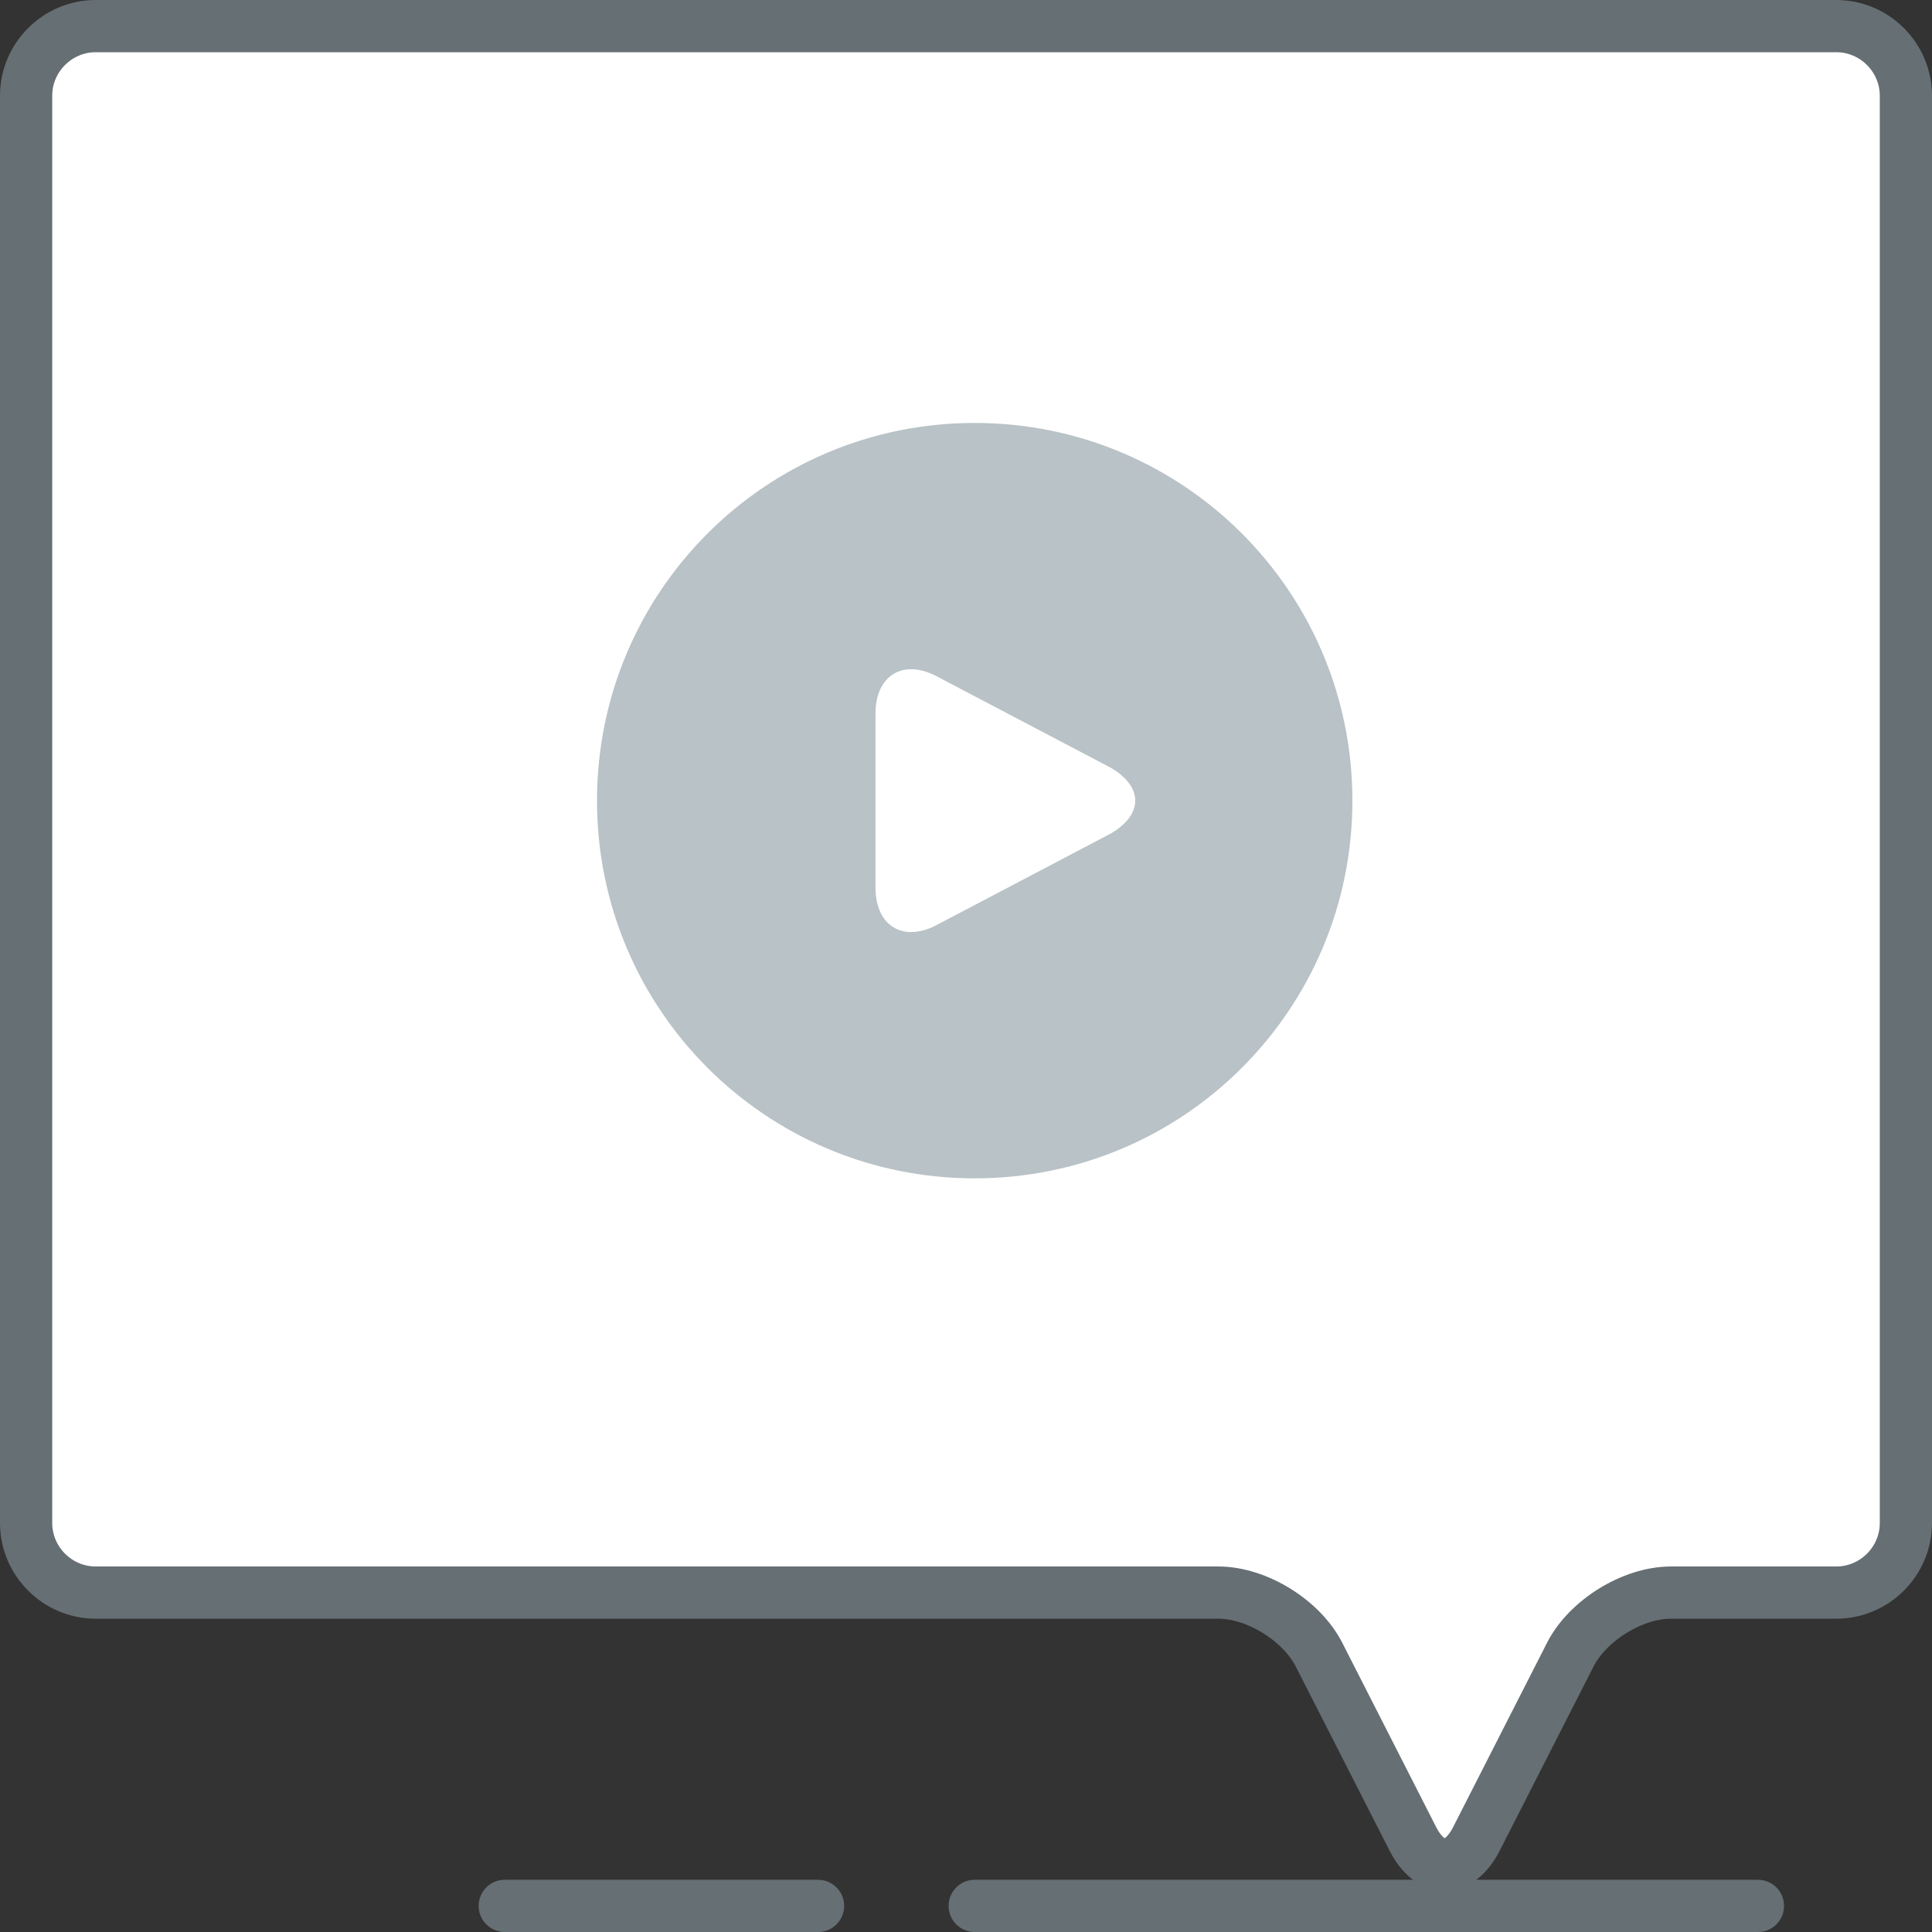 <svg version="1.2" xmlns="http://www.w3.org/2000/svg" viewBox="0 0 111 111" width="111" height="111">
	<rect x="0" y="0" width="111" height="111" fill="#333333" stroke="none"/>
	<title>Vector Smart Object211-ai</title>
	<style>
		.s0 { fill: #ffffff } 
		.s1 { fill: none;stroke: #666f74;stroke-width: 3 } 
		.s2 { fill: none;stroke: #666f74;stroke-linecap: round;stroke-linejoin: round;stroke-width: 3 } 
		.s3 { fill: #b9c2c6 } 
	</style>
	<g id="Layer 1">
		<g id="&lt;Group&gt;">
			<path id="&lt;Path&gt;" class="s0" d="m105.5 2c2.2 0 3.5 1.3 3.5 3.5v82c0 2.2-1.3 4.5-3.5 4.5h-9.5c-2.2 0-4.8 1.4-5.8 3.3l-5.4 10.4c-1 2-2.6 2.1-3.6 0.1l-5.4-10.5c-1-1.9-3.6-3.3-5.8-3.3h-64.5c-2.2 0-4.5-2.3-4.5-4.5v-82c0-2.2 2.3-3.5 4.5-3.5z"/>
			<path id="&lt;Path&gt;" class="s1" d="m105.5 1.5c2.2 0 4 1.8 4 4v82c0 2.2-1.8 4-4 4h-9.5c-2.2 0-4.8 1.6-5.8 3.6l-5.4 10.6c-1 1.9-2.6 1.9-3.6 0l-5.4-10.6c-1-2-3.6-3.6-5.8-3.6h-64.5c-2.2 0-4-1.8-4-4v-82c0-2.2 1.8-4 4-4z"/>
		</g>
		<path id="&lt;Path&gt;" class="s2" d="m56 109.5h45"/>
		<path id="&lt;Path&gt;" class="s2" d="m47 109.5h-18"/>
		<g id="&lt;Group&gt;">
			<path id="&lt;Compound Path&gt;" fill-rule="evenodd" class="s3" d="m77.7 46c0 12-9.7 21.7-21.7 21.7-12 0-21.7-9.7-21.7-21.7 0-12 9.7-21.7 21.7-21.7 12 0 21.7 9.7 21.7 21.7zm-13.9 1.9c1.9-1.1 1.9-2.7 0-3.8l-9.9-5.2c-2-1.1-3.6-0.1-3.6 2.1v10c0 2.2 1.6 3.2 3.6 2.1z"/>
		</g>
	</g>
</svg>